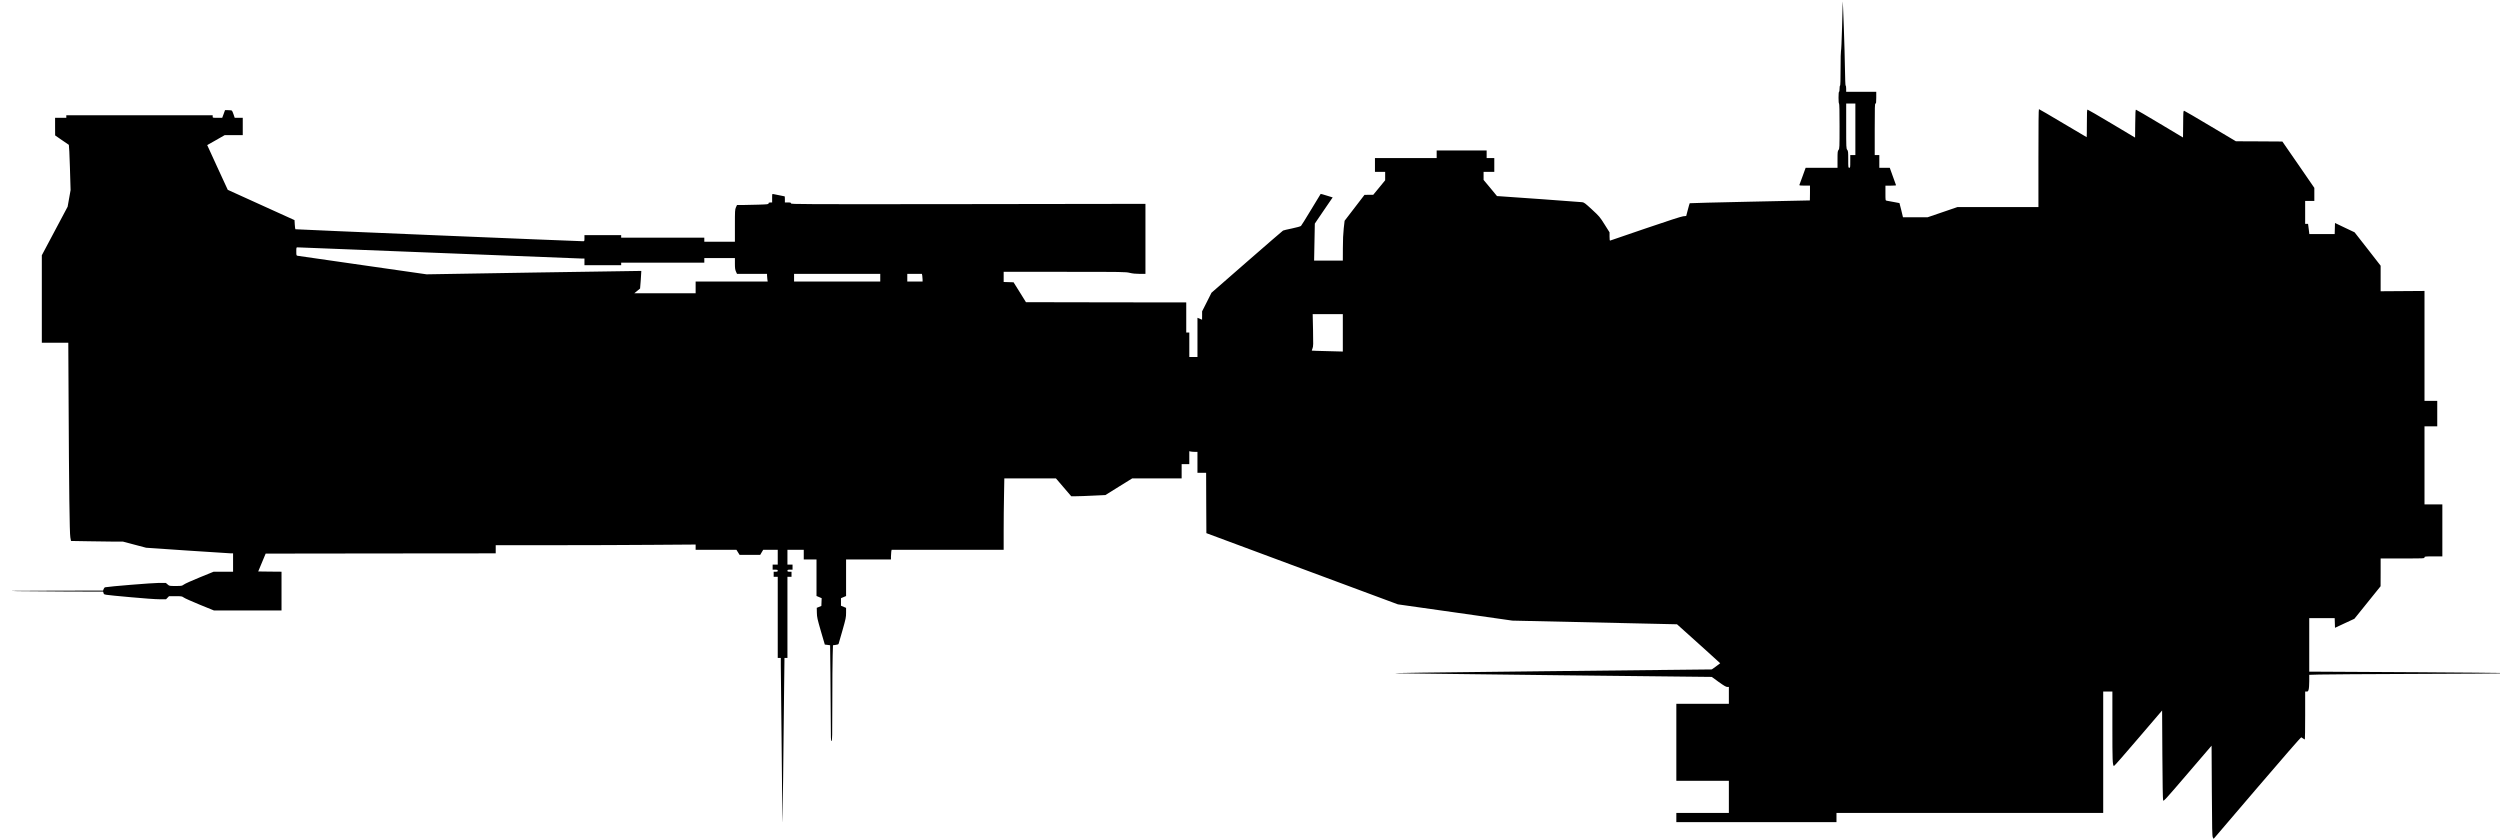 <?xml version="1.0" standalone="no"?>
<!DOCTYPE svg PUBLIC "-//W3C//DTD SVG 20010904//EN"
 "http://www.w3.org/TR/2001/REC-SVG-20010904/DTD/svg10.dtd">
<svg version="1.0" xmlns="http://www.w3.org/2000/svg"
   viewBox="0 0 4902 1645"
 preserveAspectRatio="xMidYMid meet">
<g transform="translate(0,1645) scale(0.1,-0.1)"
fill="#000000" stroke="none">
<path d="M36132 16410 c-1 -25 -7 -250 -13 -500 -7 -250 -16 -456 -21 -458 -4
-2 -8 -156 -8 -343 0 -219 -4 -339 -10 -339 -6 0 -10 -27 -10 -60 0 -33 -4
-60 -10 -60 -6 0 -10 -45 -10 -115 0 -70 4 -115 10 -115 7 0 10 -154 10 -442
0 -424 -1 -444 -20 -468 -18 -22 -20 -42 -20 -187 l0 -163 -312 0 -313 0 -59
-163 c-33 -89 -61 -168 -64 -174 -3 -10 21 -13 102 -13 l106 0 0 -145 c0 -80
-1 -145 -2 -145 -2 0 -531 -11 -1177 -25 -646 -14 -1176 -27 -1179 -30 -3 -3
-20 -61 -37 -128 l-32 -122 -59 -6 c-38 -4 -300 -89 -739 -239 -374 -128 -686
-235 -692 -237 -10 -4 -13 16 -13 78 l0 83 -97 154 c-93 148 -102 159 -246
292 -132 122 -156 140 -191 145 -39 5 -1516 112 -1622 117 l-51 3 -131 159
-132 158 0 79 0 79 105 0 105 0 0 135 0 135 -75 0 -75 0 0 75 0 75 -490 0
-490 0 0 -75 0 -75 -605 0 -605 0 0 -135 0 -135 100 0 100 0 0 -83 0 -82 -117
-143 -117 -142 -85 0 -86 -1 -195 -254 -195 -254 -17 -148 c-11 -97 -17 -231
-17 -390 l-1 -243 -282 0 -281 0 7 363 7 362 50 75 c28 41 107 157 175 257
l125 182 -117 36 c-63 20 -117 35 -118 33 -2 -2 -86 -140 -187 -308 -101 -168
-191 -312 -199 -320 -9 -9 -84 -30 -175 -49 -88 -18 -168 -37 -177 -42 -9 -5
-328 -281 -710 -614 l-693 -605 -92 -183 -92 -182 0 -82 -1 -82 -45 19 -45 19
0 -384 0 -385 -80 0 -80 0 0 240 0 240 -30 0 -30 0 0 295 0 295 -1572 2 -1571
3 -121 195 -122 195 -97 3 -97 3 0 99 0 100 1194 0 c1159 0 1197 -1 1278 -20
57 -14 118 -20 196 -20 l112 0 0 686 0 687 -3475 -5 c-3340 -4 -3475 -3 -3475
14 0 15 -9 18 -60 18 l-60 0 0 60 c0 33 -2 60 -4 60 -5 0 -193 38 -224 45 -21
5 -22 3 -22 -80 l0 -85 -35 0 c-27 0 -35 -4 -35 -18 0 -17 -15 -19 -202 -25
-112 -4 -251 -7 -310 -7 l-107 0 -21 -46 c-19 -44 -20 -66 -20 -360 l0 -314
-300 0 -300 0 0 40 0 40 -815 0 -815 0 0 25 0 25 -360 0 -360 0 0 -60 c0 -59
-1 -60 -27 -60 -150 2 -5636 230 -5641 235 -4 4 -9 45 -12 93 l-5 86 -655 297
-654 297 -202 438 -201 439 171 97 171 98 178 0 177 0 0 170 0 170 -79 0 -79
0 -23 68 c-12 37 -27 70 -33 74 -6 4 -39 8 -72 8 l-62 0 -27 -75 -28 -75 -93
0 c-94 0 -94 0 -94 25 l0 25 -1435 0 -1435 0 0 -25 0 -25 -110 0 -110 0 0
-172 1 -173 130 -90 c72 -49 135 -92 139 -95 4 -3 14 -203 21 -446 l13 -441
-29 -163 -29 -163 -253 -476 -253 -476 0 -857 0 -858 260 0 259 0 6 -1132 c8
-1715 19 -2600 34 -2684 l13 -71 346 -6 c190 -4 419 -7 509 -7 l165 0 226 -60
227 -60 808 -55 c444 -30 828 -55 853 -55 l44 0 0 -180 0 -180 -190 0 -191 0
-272 -111 c-150 -61 -290 -124 -311 -140 -39 -28 -43 -29 -163 -29 -122 0
-122 0 -156 30 l-35 30 -143 0 c-121 0 -966 -69 -1046 -85 -12 -3 -25 -17 -31
-35 l-11 -30 -1013 -2 c-752 -1 -922 -4 -658 -9 195 -3 651 -7 1013 -8 l658
-1 10 -29 c12 -35 -33 -29 532 -81 247 -23 484 -40 560 -40 l133 0 29 30 29
30 126 0 c123 0 128 -1 166 -28 21 -15 163 -78 314 -140 l275 -112 663 0 662
0 0 380 0 380 -228 2 -229 3 73 175 73 175 2255 3 2256 2 0 80 0 80 1128 0
c620 0 1502 3 1959 7 l833 6 0 -51 0 -52 400 0 400 0 31 -50 31 -50 202 0 202
0 29 50 30 50 143 0 142 0 0 -145 0 -145 -50 0 -50 0 0 -50 0 -50 50 0 c43 0
50 -3 50 -20 0 -17 -7 -20 -40 -20 l-40 0 0 -50 0 -50 40 0 40 0 0 -795 0
-795 30 0 30 0 0 -147 c0 -82 7 -728 15 -1438 8 -710 15 -1427 16 -1595 1
-168 8 217 15 855 7 638 15 1422 19 1742 l7 583 29 0 29 0 0 795 0 795 40 0
40 0 0 50 0 50 -40 0 c-33 0 -40 3 -40 20 0 17 7 20 50 20 l50 0 0 50 0 50
-50 0 -50 0 0 145 0 145 160 0 160 0 0 -95 0 -95 125 0 125 0 0 -358 0 -358
50 -21 51 -22 -3 -77 -3 -76 -45 -18 -45 -18 2 -97 c2 -89 10 -122 79 -361
l77 -263 52 -6 52 -7 6 -541 c4 -297 7 -720 7 -939 0 -347 2 -398 15 -398 13
0 15 89 15 738 0 405 3 828 7 939 l6 201 53 7 c37 4 55 11 58 23 3 9 37 128
76 264 65 229 70 254 70 343 l0 96 -50 21 -50 21 0 74 0 74 50 21 50 21 0 358
0 359 440 0 440 0 0 58 c0 31 3 74 6 95 l7 37 1098 0 1099 0 0 363 c0 199 3
514 7 700 l6 337 506 0 506 0 150 -175 150 -175 95 0 c52 0 203 5 335 12 l240
11 263 164 263 163 484 0 485 0 0 140 0 140 75 0 75 0 0 126 0 127 31 -7 c17
-3 53 -6 80 -6 l49 0 0 -205 0 -205 85 0 85 0 2 -592 3 -592 1877 -698 1878
-698 1122 -159 1123 -160 1614 -36 1614 -36 36 -32 c307 -274 811 -730 811
-732 0 -1 -37 -29 -82 -62 l-83 -59 -3240 -35 c-2358 -25 -3154 -36 -2925 -41
173 -3 1631 -21 3240 -39 l2925 -32 136 -99 c103 -74 145 -98 168 -98 l31 0 0
-165 0 -165 -515 0 -515 0 0 -755 0 -755 515 0 515 0 0 -315 0 -315 -515 0
-515 0 0 -90 0 -90 1570 0 1570 0 0 90 0 90 2615 0 2615 0 0 1190 0 1190 90 0
90 0 0 -694 c0 -668 3 -738 29 -768 4 -5 218 239 476 542 l470 549 5 -872 c3
-549 9 -880 15 -893 9 -20 56 32 480 527 l470 548 5 -887 c4 -764 7 -891 20
-913 l15 -27 854 999 c502 587 858 996 865 992 6 -3 23 -15 38 -25 14 -10 29
-18 32 -18 3 0 6 212 6 470 l0 470 28 0 c25 0 31 6 40 39 7 21 12 95 12 164
l0 125 203 6 c111 3 951 9 1867 12 916 3 1667 8 1669 10 2 2 2 6 -1 9 -3 4
-2971 24 -3625 25 l-113 0 0 525 0 525 250 0 249 0 3 -95 3 -95 190 89 190 88
257 319 257 319 1 273 0 272 430 0 c423 0 430 0 430 20 0 19 7 20 175 20 l175
0 0 510 0 510 -175 0 -175 0 0 765 0 765 125 0 125 0 0 250 0 250 -125 0 -125
0 0 1078 0 1077 -430 -3 -430 -3 0 250 0 251 -255 328 -256 327 -192 91 -192
92 -3 -109 -3 -109 -248 0 -249 0 -12 100 -13 100 -29 0 -28 0 0 225 0 225 90
0 90 0 0 128 0 128 -313 455 -314 454 -456 3 -455 2 -498 296 c-273 163 -505
299 -515 301 -18 5 -19 -8 -21 -259 l-3 -264 -455 272 c-250 150 -461 273
-467 273 -10 1 -13 -63 -15 -273 l-3 -274 -459 274 c-252 151 -465 274 -472
274 -12 0 -14 -47 -14 -270 0 -148 -2 -270 -4 -270 -3 0 -212 124 -465 275
-253 151 -465 275 -471 275 -7 0 -10 -305 -10 -960 l0 -960 -794 0 -794 0
-292 -100 -293 -100 -241 0 -242 0 -33 138 c-19 75 -35 138 -36 140 -1 1 -53
11 -116 22 -63 11 -124 23 -136 25 -23 5 -23 8 -23 150 l0 145 106 0 c58 0
104 4 102 8 -1 5 -30 84 -63 175 l-60 167 -102 0 -103 0 0 125 0 125 -45 0
-45 0 0 505 c0 442 2 505 15 505 12 0 15 19 15 115 l0 115 -295 0 -295 0 0 60
c0 33 -4 60 -10 60 -6 0 -11 130 -14 343 -3 309 -41 1406 -44 1297z m248
-2495 l0 -505 -50 0 -50 0 0 -125 c0 -118 -1 -125 -20 -125 -19 0 -20 7 -20
164 0 148 -2 166 -20 189 -19 24 -20 40 -20 466 l0 441 90 0 90 0 0 -505z
m-27760 -2425 c1520 -60 2781 -110 2802 -110 l38 0 0 -65 0 -65 360 0 360 0 0
25 0 25 815 0 815 0 0 45 0 45 300 0 300 0 0 -109 c0 -88 4 -117 20 -155 l21
-46 294 0 295 0 0 -29 c0 -15 3 -49 6 -75 l7 -46 -707 0 -706 0 0 -115 0 -115
-601 0 -601 0 56 46 c31 25 56 46 57 47 3 5 26 342 24 345 -1 1 -949 -13
-2106 -32 l-2104 -35 -1255 180 c-690 99 -1265 182 -1277 184 -22 5 -23 11
-23 85 0 77 1 80 23 80 13 0 1267 -49 2787 -110z m8640 -485 l0 -75 -845 0
-845 0 0 75 0 75 845 0 845 0 0 -75z m824 38 c3 -21 6 -55 6 -75 l0 -38 -150
0 -150 0 0 75 0 75 144 0 143 0 7 -37z m8246 -1119 l0 -367 -302 8 c-167 4
-304 8 -306 10 -2 1 5 22 14 45 15 38 16 74 10 356 l-7 314 296 0 295 0 0
-366z"/>
</g>
</svg>
